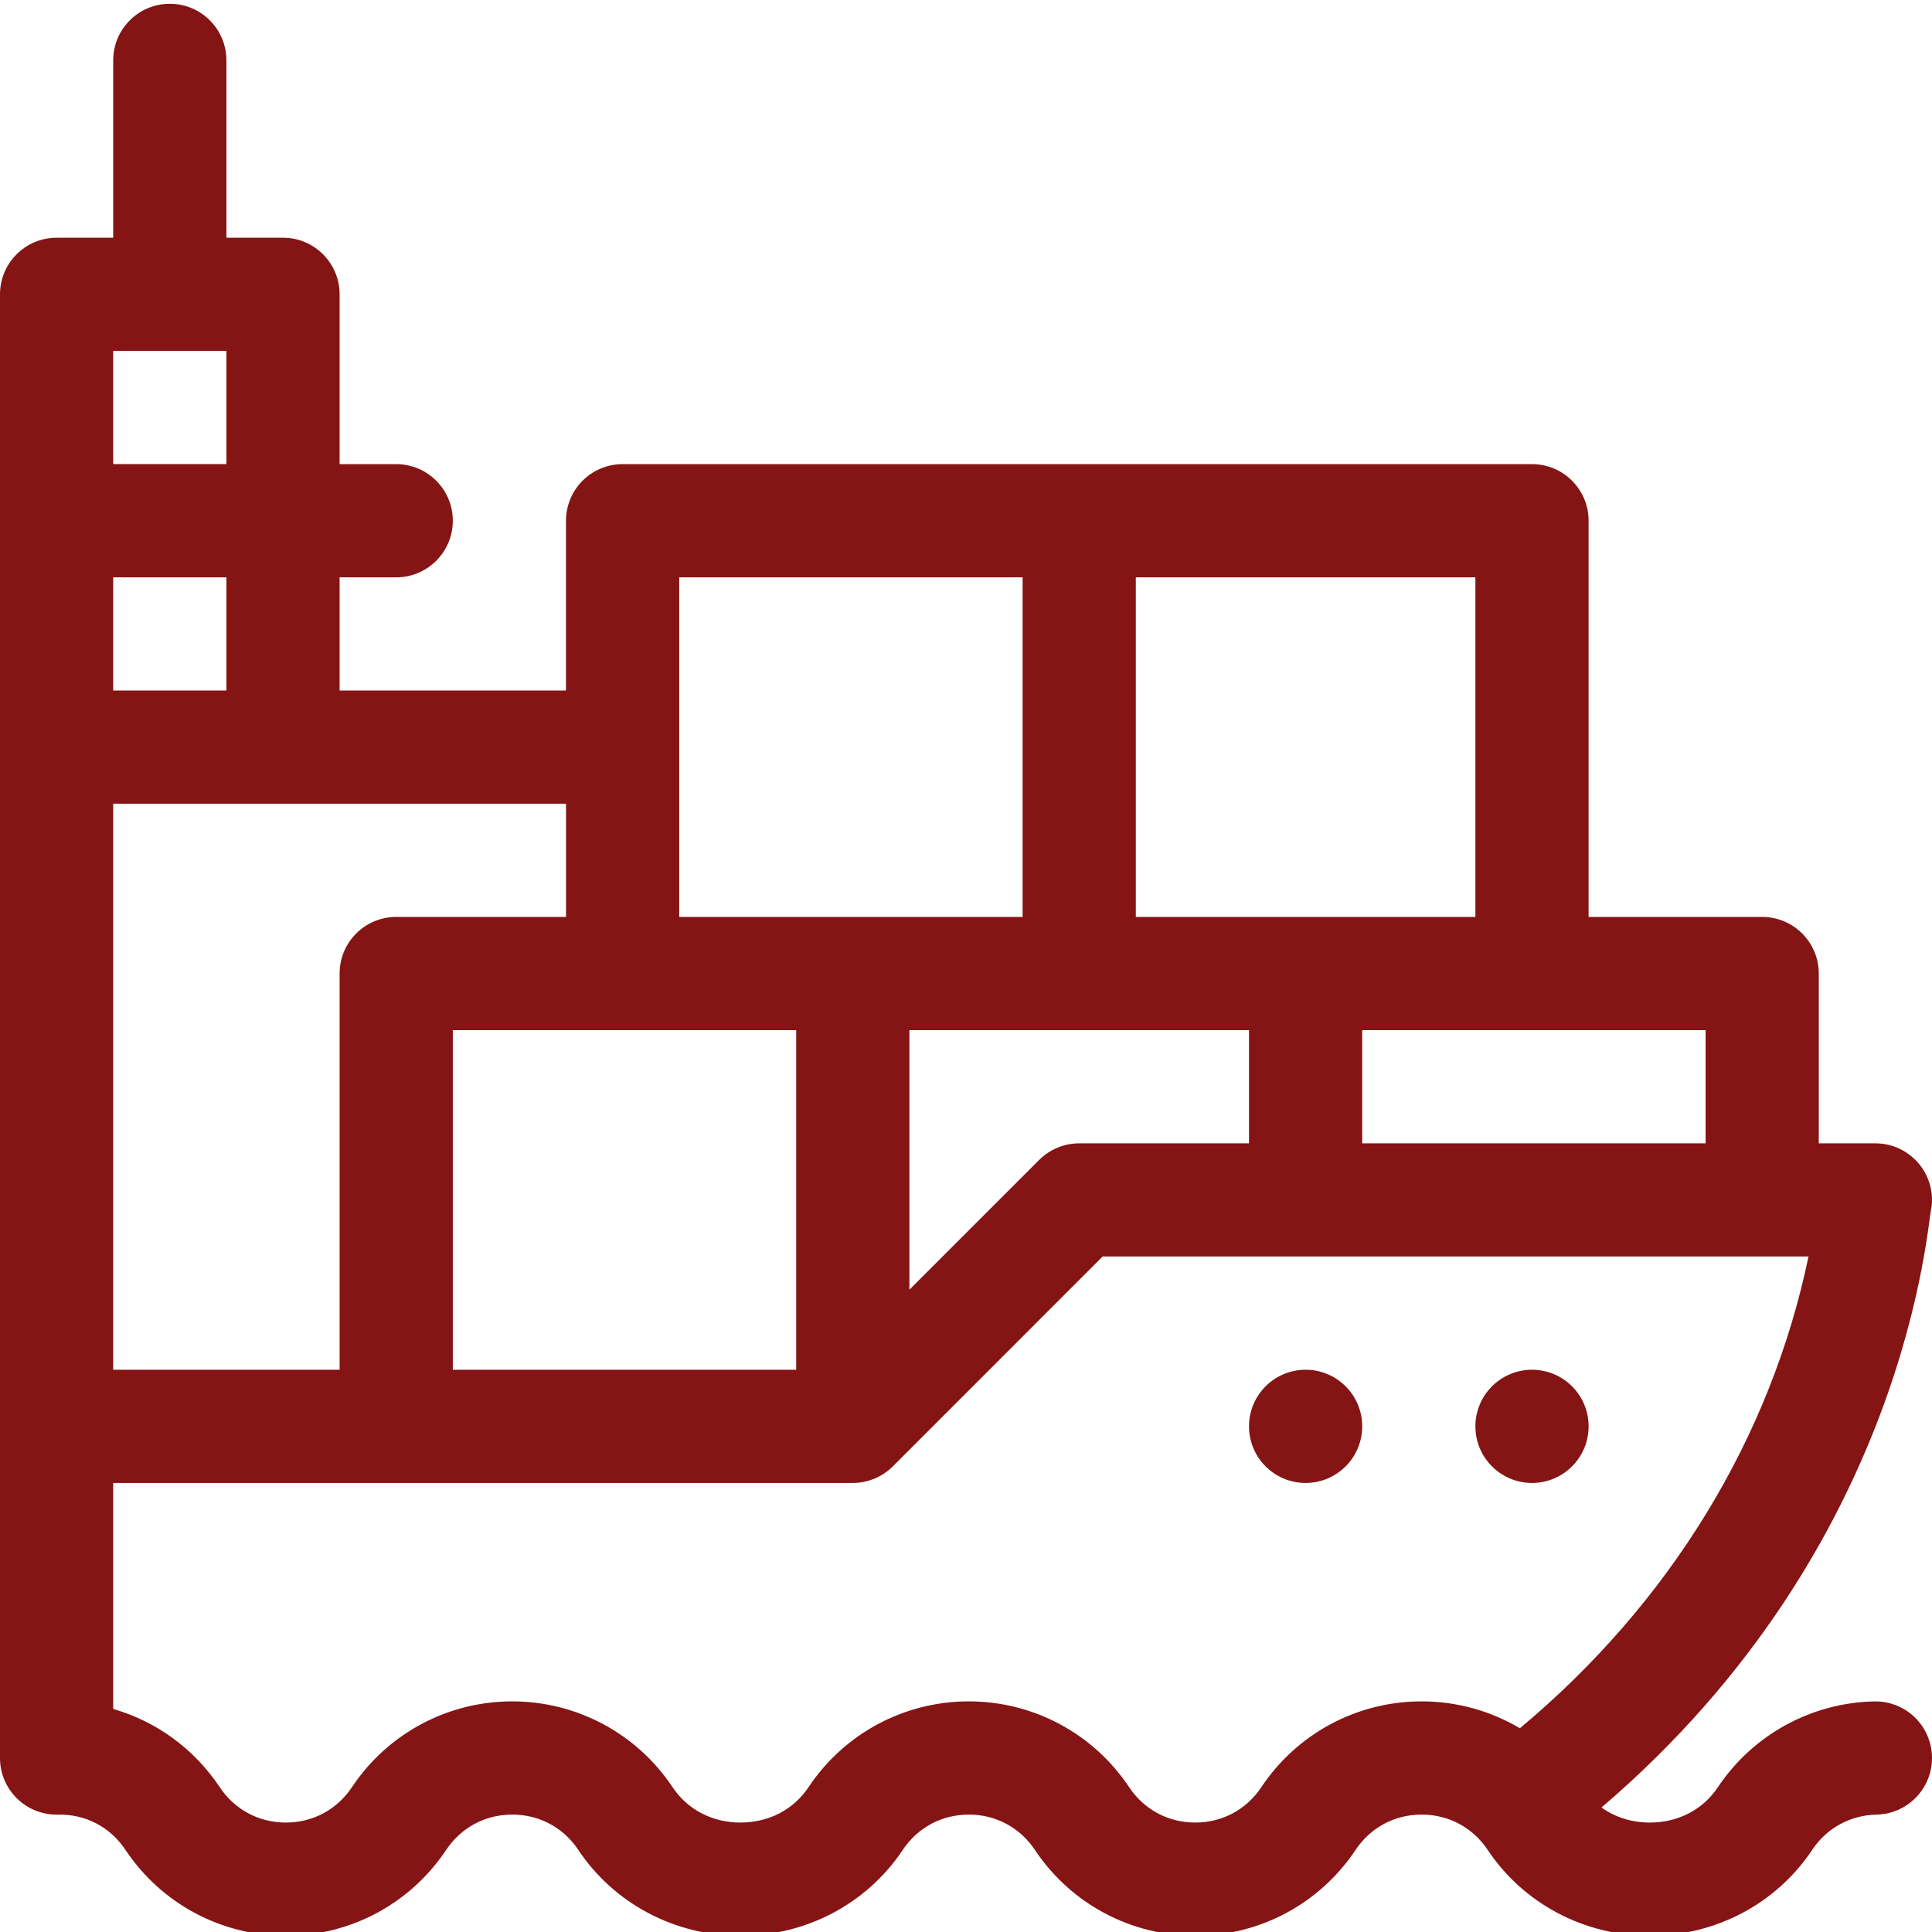 <?xml version="1.0"?>
<svg xmlns="http://www.w3.org/2000/svg" xmlns:xlink="http://www.w3.org/1999/xlink" xmlns:svgjs="http://svgjs.com/svgjs" version="1.1" width="512" height="512" x="0" y="0" viewBox="0 0 511.998 511" style="enable-background:new 0 0 512 512" xml:space="preserve" class=""><g><path xmlns="http://www.w3.org/2000/svg" d="m420.996 377.496c0 8.285-6.715 15-15 15-8.281 0-15-6.715-15-15s6.719-15 15-15c8.285 0 15 6.715 15 15zm0 0" fill="#851414" data-original="#000000" style=""/><path xmlns="http://www.w3.org/2000/svg" d="m360.996 377.496c0 8.285-6.715 15-15 15-8.281 0-14.996-6.715-14.996-15s6.715-15 14.996-15c8.285 0 15 6.715 15 15zm0 0" fill="#851414" data-original="#000000" style=""/><path xmlns="http://www.w3.org/2000/svg" d="m15.309 480.391c7.352-.152 13.891 3.262 17.961 9.371 9.488 14.234 25.367 22.734 42.48 22.734 17.109 0 32.988-8.5 42.477-22.734 3.977-5.961 10.359-9.379 17.523-9.379 7.16 0 13.547 3.418 17.52 9.379 9.488 14.234 25.555 22.734 42.977 22.734s33.492-8.5 42.98-22.734c3.973-5.961 10.359-9.379 17.52-9.379 7.164 0 13.547 3.418 17.52 9.379 9.492 14.234 25.371 22.734 42.48 22.734s32.992-8.5 42.48-22.734c3.973-5.961 10.359-9.379 17.52-9.379 7.164 0 13.547 3.418 17.52 9.379 9.492 14.234 25.559 22.734 42.98 22.734s33.488-8.5 42.98-22.734c3.875-5.812 10.102-9.23 17.078-9.371 8.281-.172 14.855-7.023 14.688-15.305-.172-8.281-6.977-14.859-15.305-14.691-16.68.344-32.164 8.836-41.422 22.727-3.973 5.957-10.543 9.375-18.02 9.375-4.801 0-9.227-1.406-12.832-3.992 81.672-69.762 86.297-155.516 87.43-158.883 1.293-9.043-5.734-17.125-14.848-17.125h-15v-45c0-8.281-6.719-15-15-15h-46v-104.996c0-8.285-6.715-15-15-15-6.785 0-234.234 0-241 0-8.281 0-15 6.715-15 15v44.996h-59.996v-29.996h15c8.285 0 15-6.719 15-15 0-8.285-6.715-15-15-15h-15v-45c0-8.285-6.715-15-15-15h-15v-47c0-8.285-6.715-15-15-15s-15 6.715-15 15v47h-15c-8.285 0-15 6.715-15 15v387.891c0 4.031 1.621 7.895 4.504 10.715 2.879 2.82 6.738 4.359 10.805 4.285zm436.688-207.895v30h-91v-30zm-150.996-120h89.996v90h-89.996zm30 120v30h-45c-3.98 0-7.797 1.582-10.609 4.395l-34.391 34.391v-68.785zm-151-120h91v90c-10.898 0-79.812 0-91 0 0-10.887 0-79.039 0-90zm31 120v90c-11.188 0-80.102 0-91 0v-90zm-181-180h30v30h-30zm0 60h30v30h-30zm0 60h120v30h-45c-8.285 0-15 6.715-15 15v105h-60zm0 180h196c3.863 0 7.738-1.527 10.609-4.395l55.602-55.617h187.062c-10.035 48.156-36.746 91.848-76.488 125.023-7.758-4.602-16.715-7.125-26.039-7.125-17.105 0-32.988 8.5-42.477 22.734-3.973 5.961-10.359 9.379-17.52 9.379-7.164 0-13.547-3.418-17.523-9.379-9.488-14.234-25.371-22.734-42.477-22.734-17.109 0-32.992 8.5-42.48 22.734-3.973 5.961-10.543 9.379-18.02 9.379-7.48 0-14.047-3.418-18.02-9.379-9.492-14.234-25.371-22.734-42.48-22.734s-32.992 8.5-42.48 22.734c-3.973 5.961-10.359 9.379-17.52 9.379-7.164 0-13.547-3.418-17.52-9.375-6.809-10.211-16.82-17.438-28.23-20.73zm0 0" fill="#851414" data-original="#000000" style=""/></g></svg>
